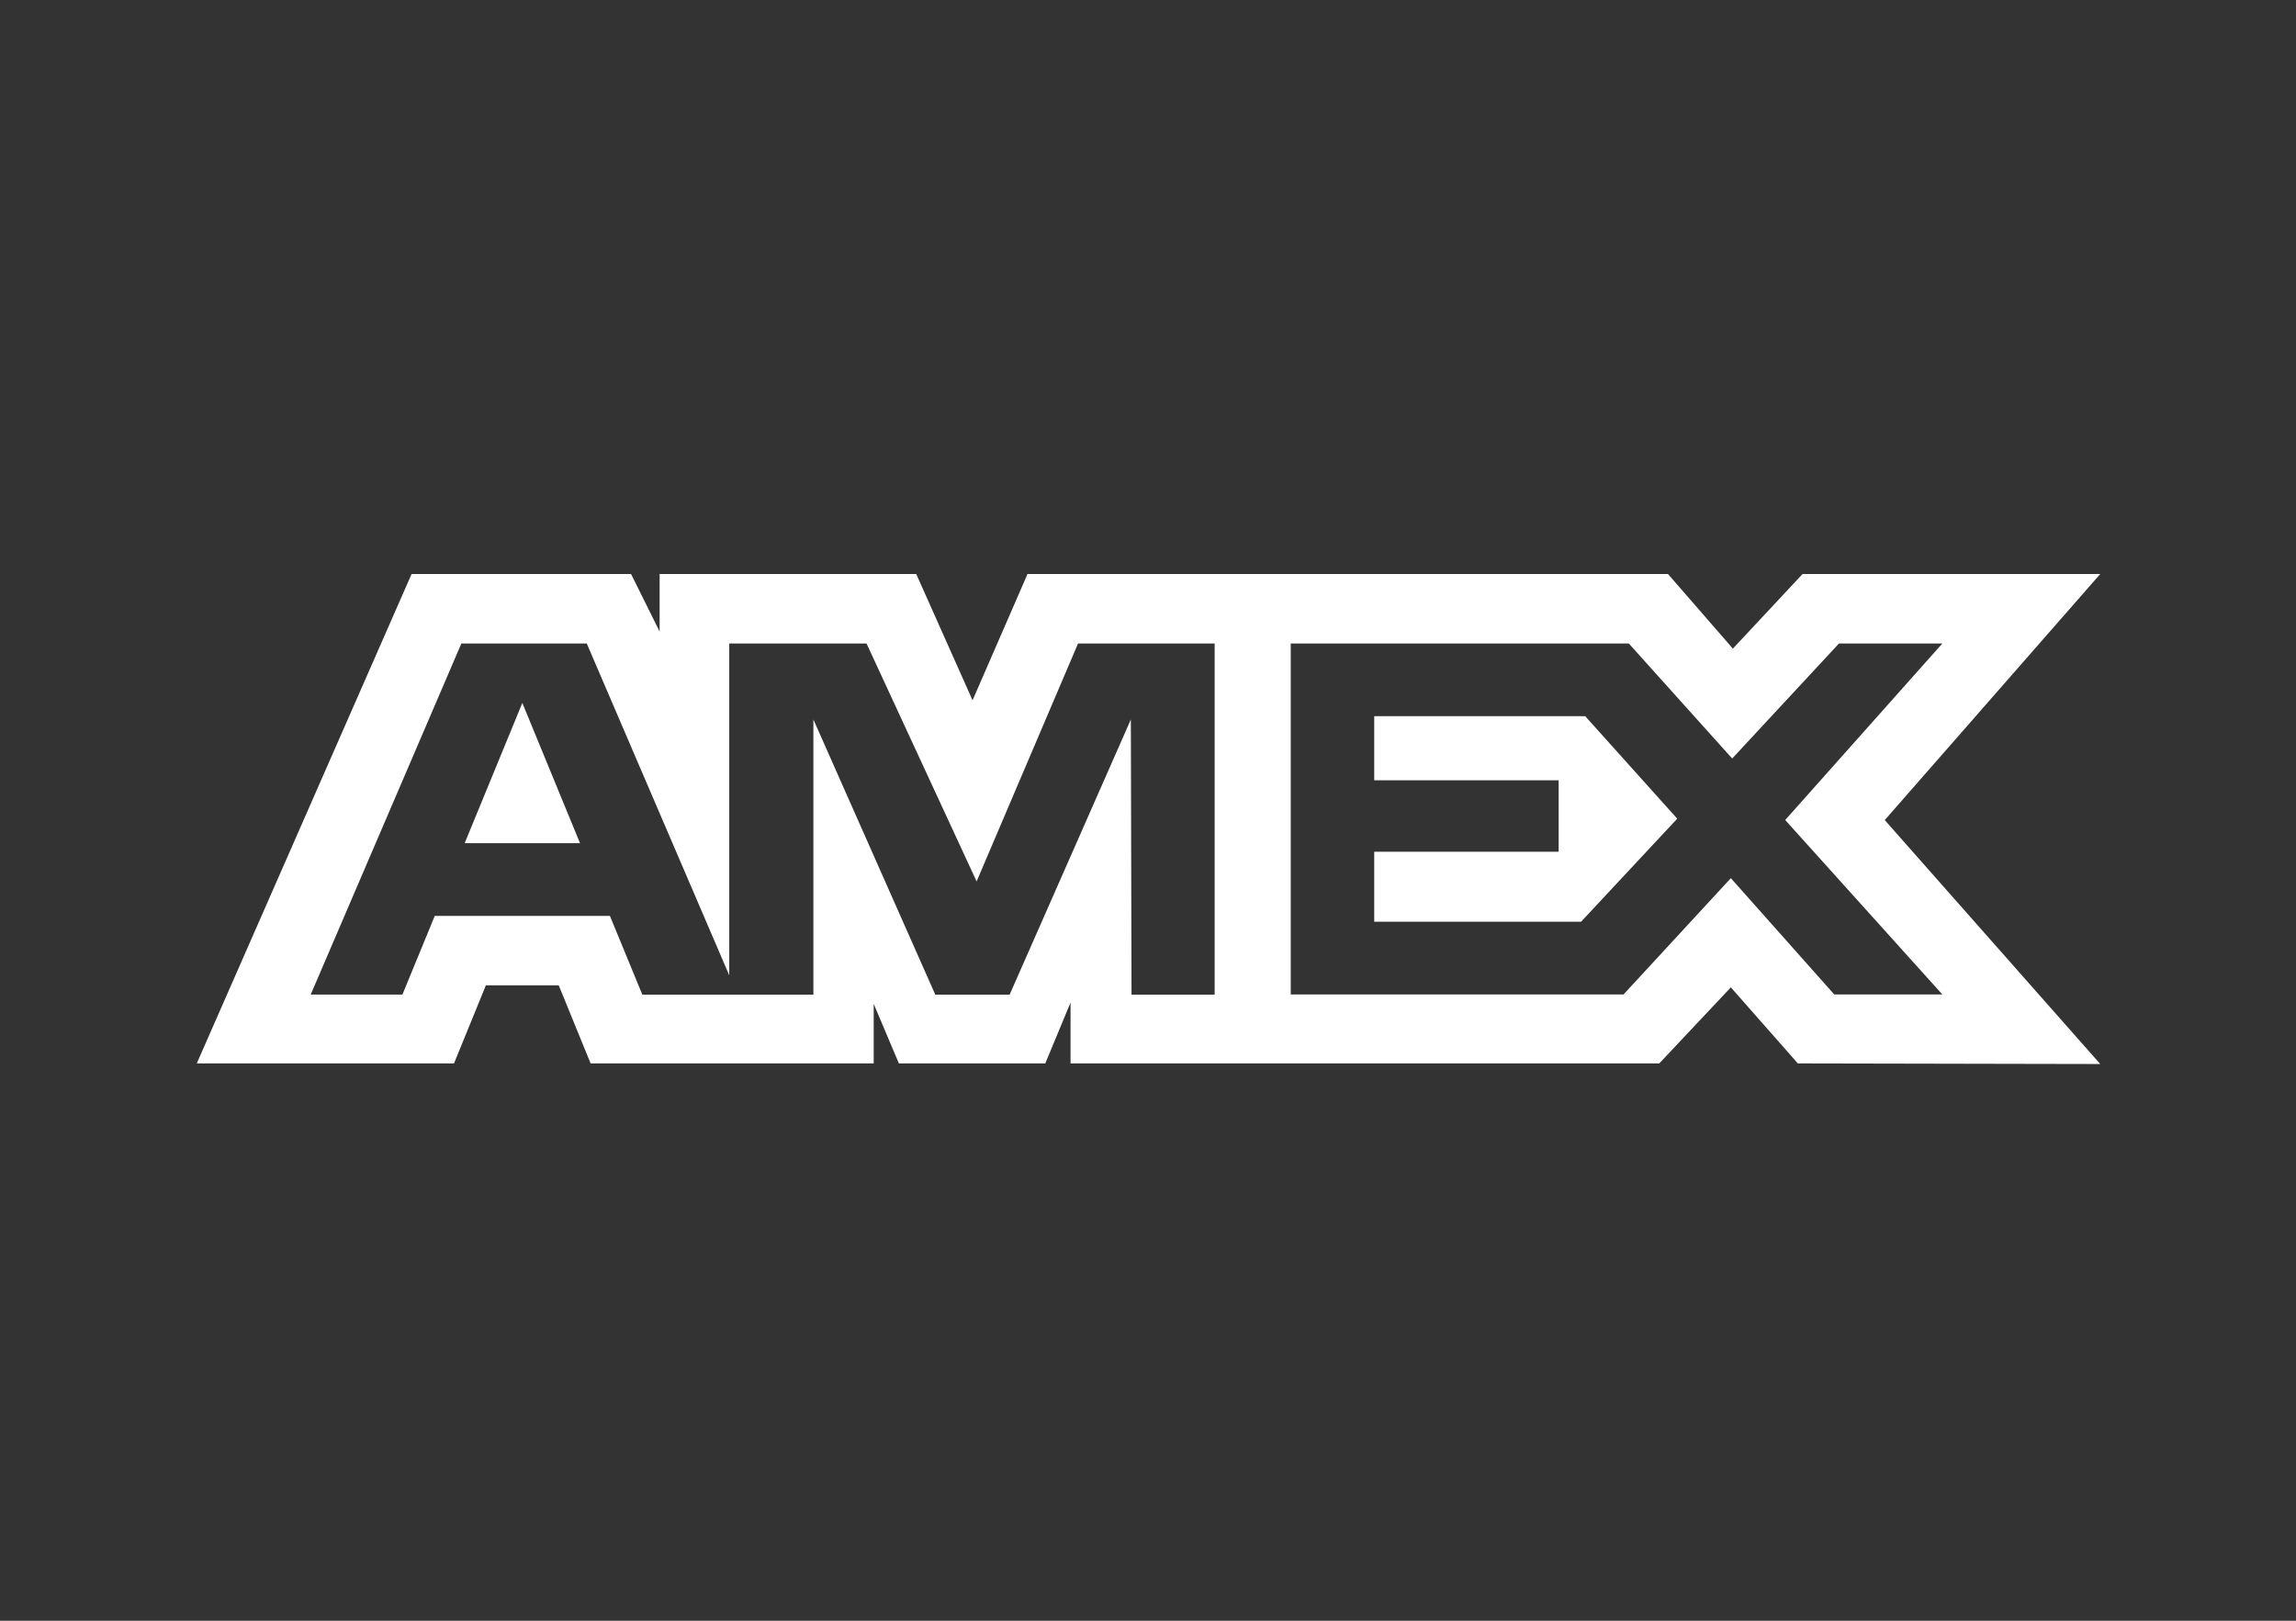 <svg width="34" height="24" viewBox="0 0 34 24" fill="none" xmlns="http://www.w3.org/2000/svg">
<rect x="0" y="0" width="34" height="24" fill="#333333" stroke="none"/>
<path fill-rule="evenodd" clip-rule="evenodd" d="M6.095 8.5L2.914 15.747H6.723L7.195 14.591H8.274L8.746 15.747H12.938V14.865L13.311 15.747H15.479L15.853 14.846V15.747H24.571L25.631 14.621L26.623 15.747L31.101 15.756L27.91 12.144L31.101 8.5H26.693L25.661 9.605L24.7 8.5H15.216L14.402 10.37L13.568 8.5H9.768V9.352L9.345 8.5H6.095ZM6.832 9.529H8.689L10.799 14.443V9.529H12.832L14.462 13.052L15.964 9.529H17.987V14.729H16.756L16.746 10.654L14.951 14.729H13.85L12.045 10.654V14.729H9.512L9.032 13.563H6.438L5.959 14.728H4.601L6.832 9.529ZM24.12 9.529H19.114V14.726H24.042L25.631 13.004L27.162 14.726H28.763L26.436 12.143L28.763 9.529H27.232L25.651 11.232L24.12 9.529ZM7.735 10.409L6.881 12.486H8.589L7.735 10.409ZM20.35 11.555V10.606V10.605H23.474L24.837 12.123L23.413 13.649H20.35V12.613H23.081V11.555H20.35Z" fill="white"/>
</svg>

